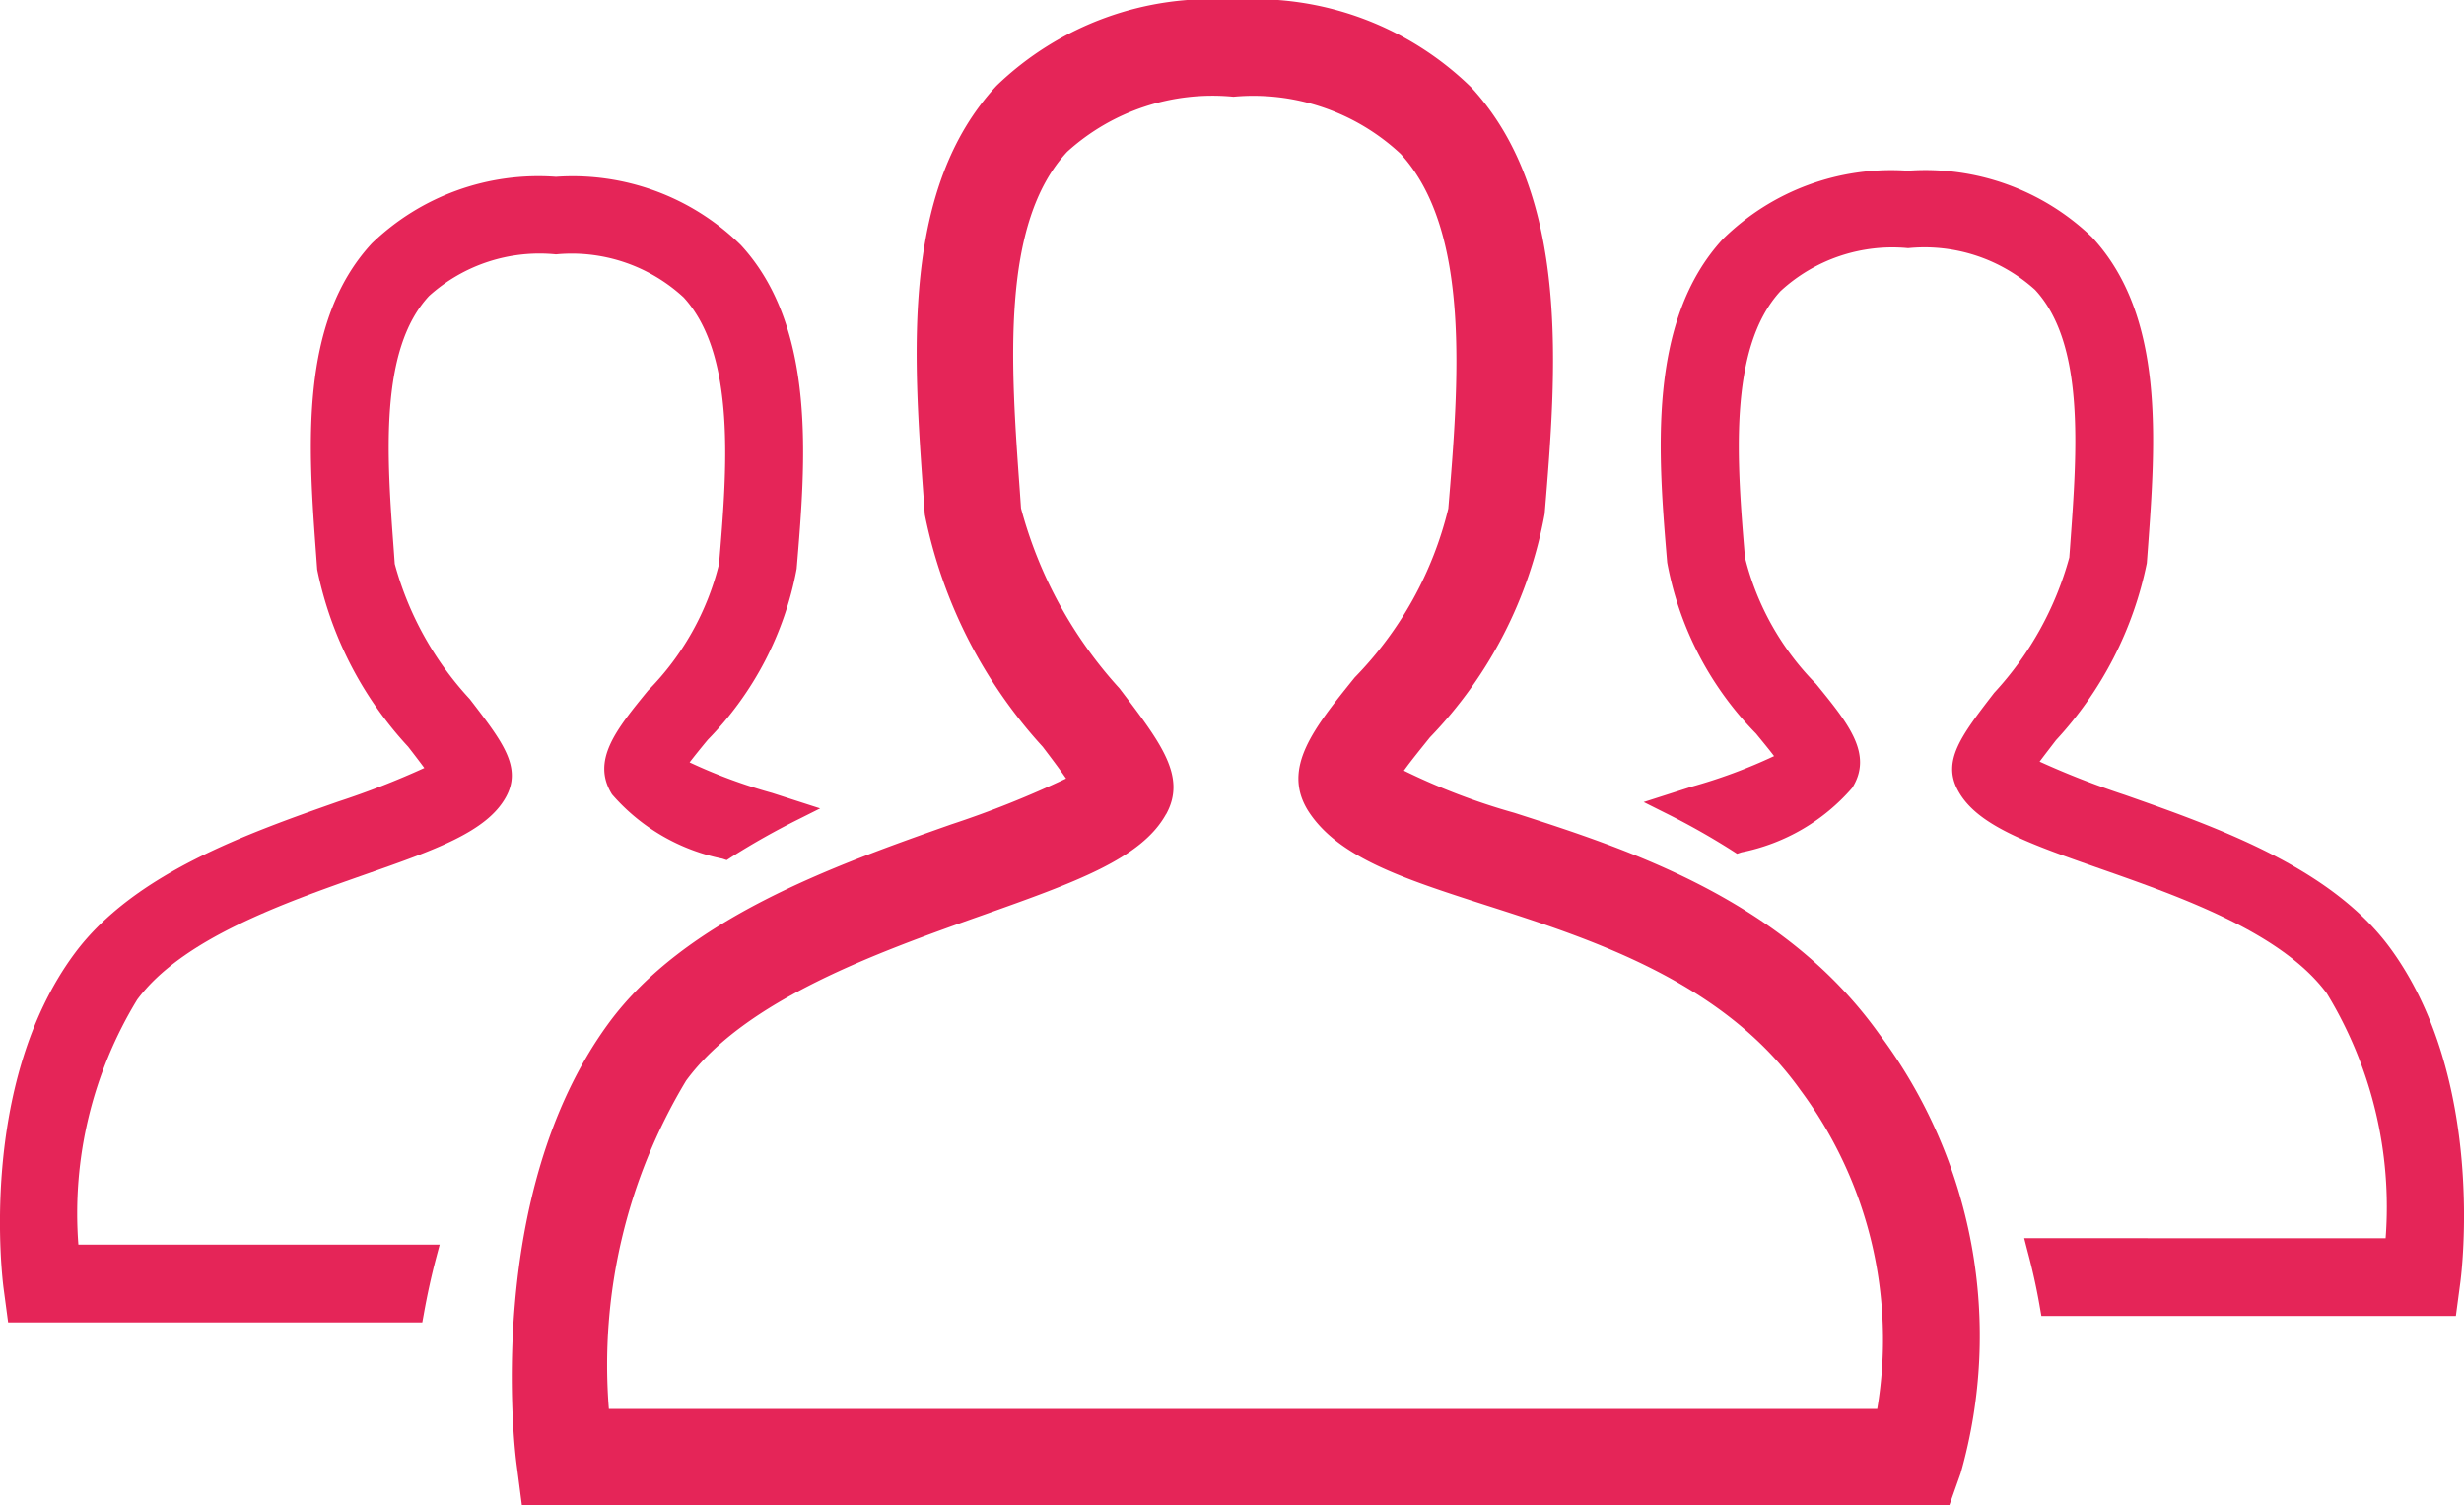 <svg xmlns="http://www.w3.org/2000/svg" xmlns:xlink="http://www.w3.org/1999/xlink" width="38.825" height="23.721" viewBox="0 0 38.825 23.721">
  <defs>
    <clipPath id="clip-path">
      <path id="Path_5933" data-name="Path 5933" d="M0,2.974H38.825V-20.747H0Z" transform="translate(0 20.747)" fill="#e52558"/>
    </clipPath>
  </defs>
  <g id="card-2-img_14" transform="translate(0 20.747)">
    <g id="Group_465" data-name="Group 465" transform="translate(0 -20.747)" clip-path="url(#clip-path)">
      <g id="Group_462" data-name="Group 462" transform="translate(8.064 0.001)">
        <path id="Path_5930" data-name="Path 5930" d="M.191,2.022c-1.972,2.7-1.47,6.757-1.447,6.929l.086.663H21.32l.18-.508a7.931,7.931,0,0,0-1.283-6.921C18.7.059,16.255-.725,14.469-1.3a10.2,10.2,0,0,1-1.742-.665c.115-.16.278-.359.409-.523a6.84,6.84,0,0,0,1.809-3.523c.185-2.233.415-5.011-1.15-6.713a4.875,4.875,0,0,0-3.754-1.386,4.873,4.873,0,0,0-3.733,1.353c-1.5,1.616-1.315,4.2-1.149,6.488L5.178-6A7.651,7.651,0,0,0,7.036-2.341c.117.154.257.338.368.5a15.714,15.714,0,0,1-1.813.724C3.724-.459,1.4.369.191,2.022m8.789-3.3c.327-.59-.073-1.115-.735-1.984A6.821,6.821,0,0,1,6.694-6.1l-.019-.274c-.143-1.975-.305-4.212.747-5.343a3.408,3.408,0,0,1,2.619-.867,3.4,3.4,0,0,1,2.634.9c1.115,1.211.915,3.62.752,5.589a5.73,5.73,0,0,1-1.474,2.661c-.645.8-1.154,1.428-.736,2.1C11.685-.6,12.708-.267,14,.149c1.672.536,3.751,1.2,4.975,2.919a6.59,6.59,0,0,1,1.21,5.025H.2A8.686,8.686,0,0,1,1.417,2.92C2.352,1.644,4.43.9,6.1.309,7.547-.205,8.592-.577,8.979-1.279" transform="translate(1.33 14.107)" fill="#e52558"/>
      </g>
      <g id="Group_463" data-name="Group 463" transform="translate(0 2.785)">
        <path id="Path_5931" data-name="Path 5931" d="M.016,2.263H6.542l.023-.126c.053-.3.12-.607.2-.909l.051-.191H1.123a6.47,6.47,0,0,1,.927-3.86c.71-.959,2.3-1.518,3.58-1.968,1.116-.391,1.923-.675,2.227-1.219.264-.471-.049-.876-.567-1.549A5.106,5.106,0,0,1,6.108-9.689L6.093-9.9c-.11-1.482-.232-3.162.555-4.01a2.6,2.6,0,0,1,2-.656,2.6,2.6,0,0,1,2.012.678c.833.907.681,2.73.558,4.2A4.307,4.307,0,0,1,10.1-7.694c-.505.617-.9,1.106-.568,1.637A3.119,3.119,0,0,0,11.27-5.044l.069.023.061-.04a11.646,11.646,0,0,1,1.078-.608l.333-.167-.757-.244a8.275,8.275,0,0,1-1.3-.481c.086-.112.193-.244.287-.357a5.2,5.2,0,0,0,1.4-2.694c.142-1.692.319-3.8-.879-5.1a3.78,3.78,0,0,0-2.914-1.076,3.781,3.781,0,0,0-2.9,1.048C4.6-13.5,4.743-11.538,4.871-9.806l.015.206A5.813,5.813,0,0,0,6.319-6.808c.083.107.176.228.255.335a13.009,13.009,0,0,1-1.353.528C3.786-5.441,2-4.813,1.065-3.552-.465-1.487-.072,1.6-.055,1.73Z" transform="translate(0.112 15.789)" fill="#e52558"/>
      </g>
      <g id="Group_464" data-name="Group 464" transform="translate(25.903 2.685)">
        <path id="Path_5932" data-name="Path 5932" d="M.751,2.109.8,2.3c.081.3.149.607.2.909l.022.126H7.553L7.624,2.8c.017-.13.41-3.217-1.12-5.281C5.57-3.74,3.782-4.368,2.337-4.876A13.235,13.235,0,0,1,.994-5.4c.08-.107.174-.228.258-.338A5.808,5.808,0,0,0,2.683-8.528l.015-.2c.127-1.733.272-3.7-.879-4.936a3.783,3.783,0,0,0-2.9-1.047,3.78,3.78,0,0,0-2.914,1.075c-1.2,1.3-1.021,3.409-.879,5.1a5.185,5.185,0,0,0,1.4,2.695c.091.112.2.242.284.354a8.268,8.268,0,0,1-1.3.482l-.755.242.333.167a11.47,11.47,0,0,1,1.077.608l.062.04.069-.023A3.116,3.116,0,0,0-1.96-4.985c.337-.532-.062-1.019-.569-1.64a4.314,4.314,0,0,1-1.12-1.993c-.122-1.465-.276-3.287.559-4.195a2.6,2.6,0,0,1,2.012-.678,2.6,2.6,0,0,1,2,.656c.787.847.663,2.528.555,4.011l-.015.207A5.128,5.128,0,0,1,.278-6.484c-.517.671-.83,1.076-.566,1.547.3.544,1.11.828,2.226,1.22,1.279.448,2.87,1.007,3.581,1.968a6.465,6.465,0,0,1,.927,3.859Z" transform="translate(5.241 14.716)" fill="#e52558"/>
      </g>
    </g>
  </g>
</svg>
